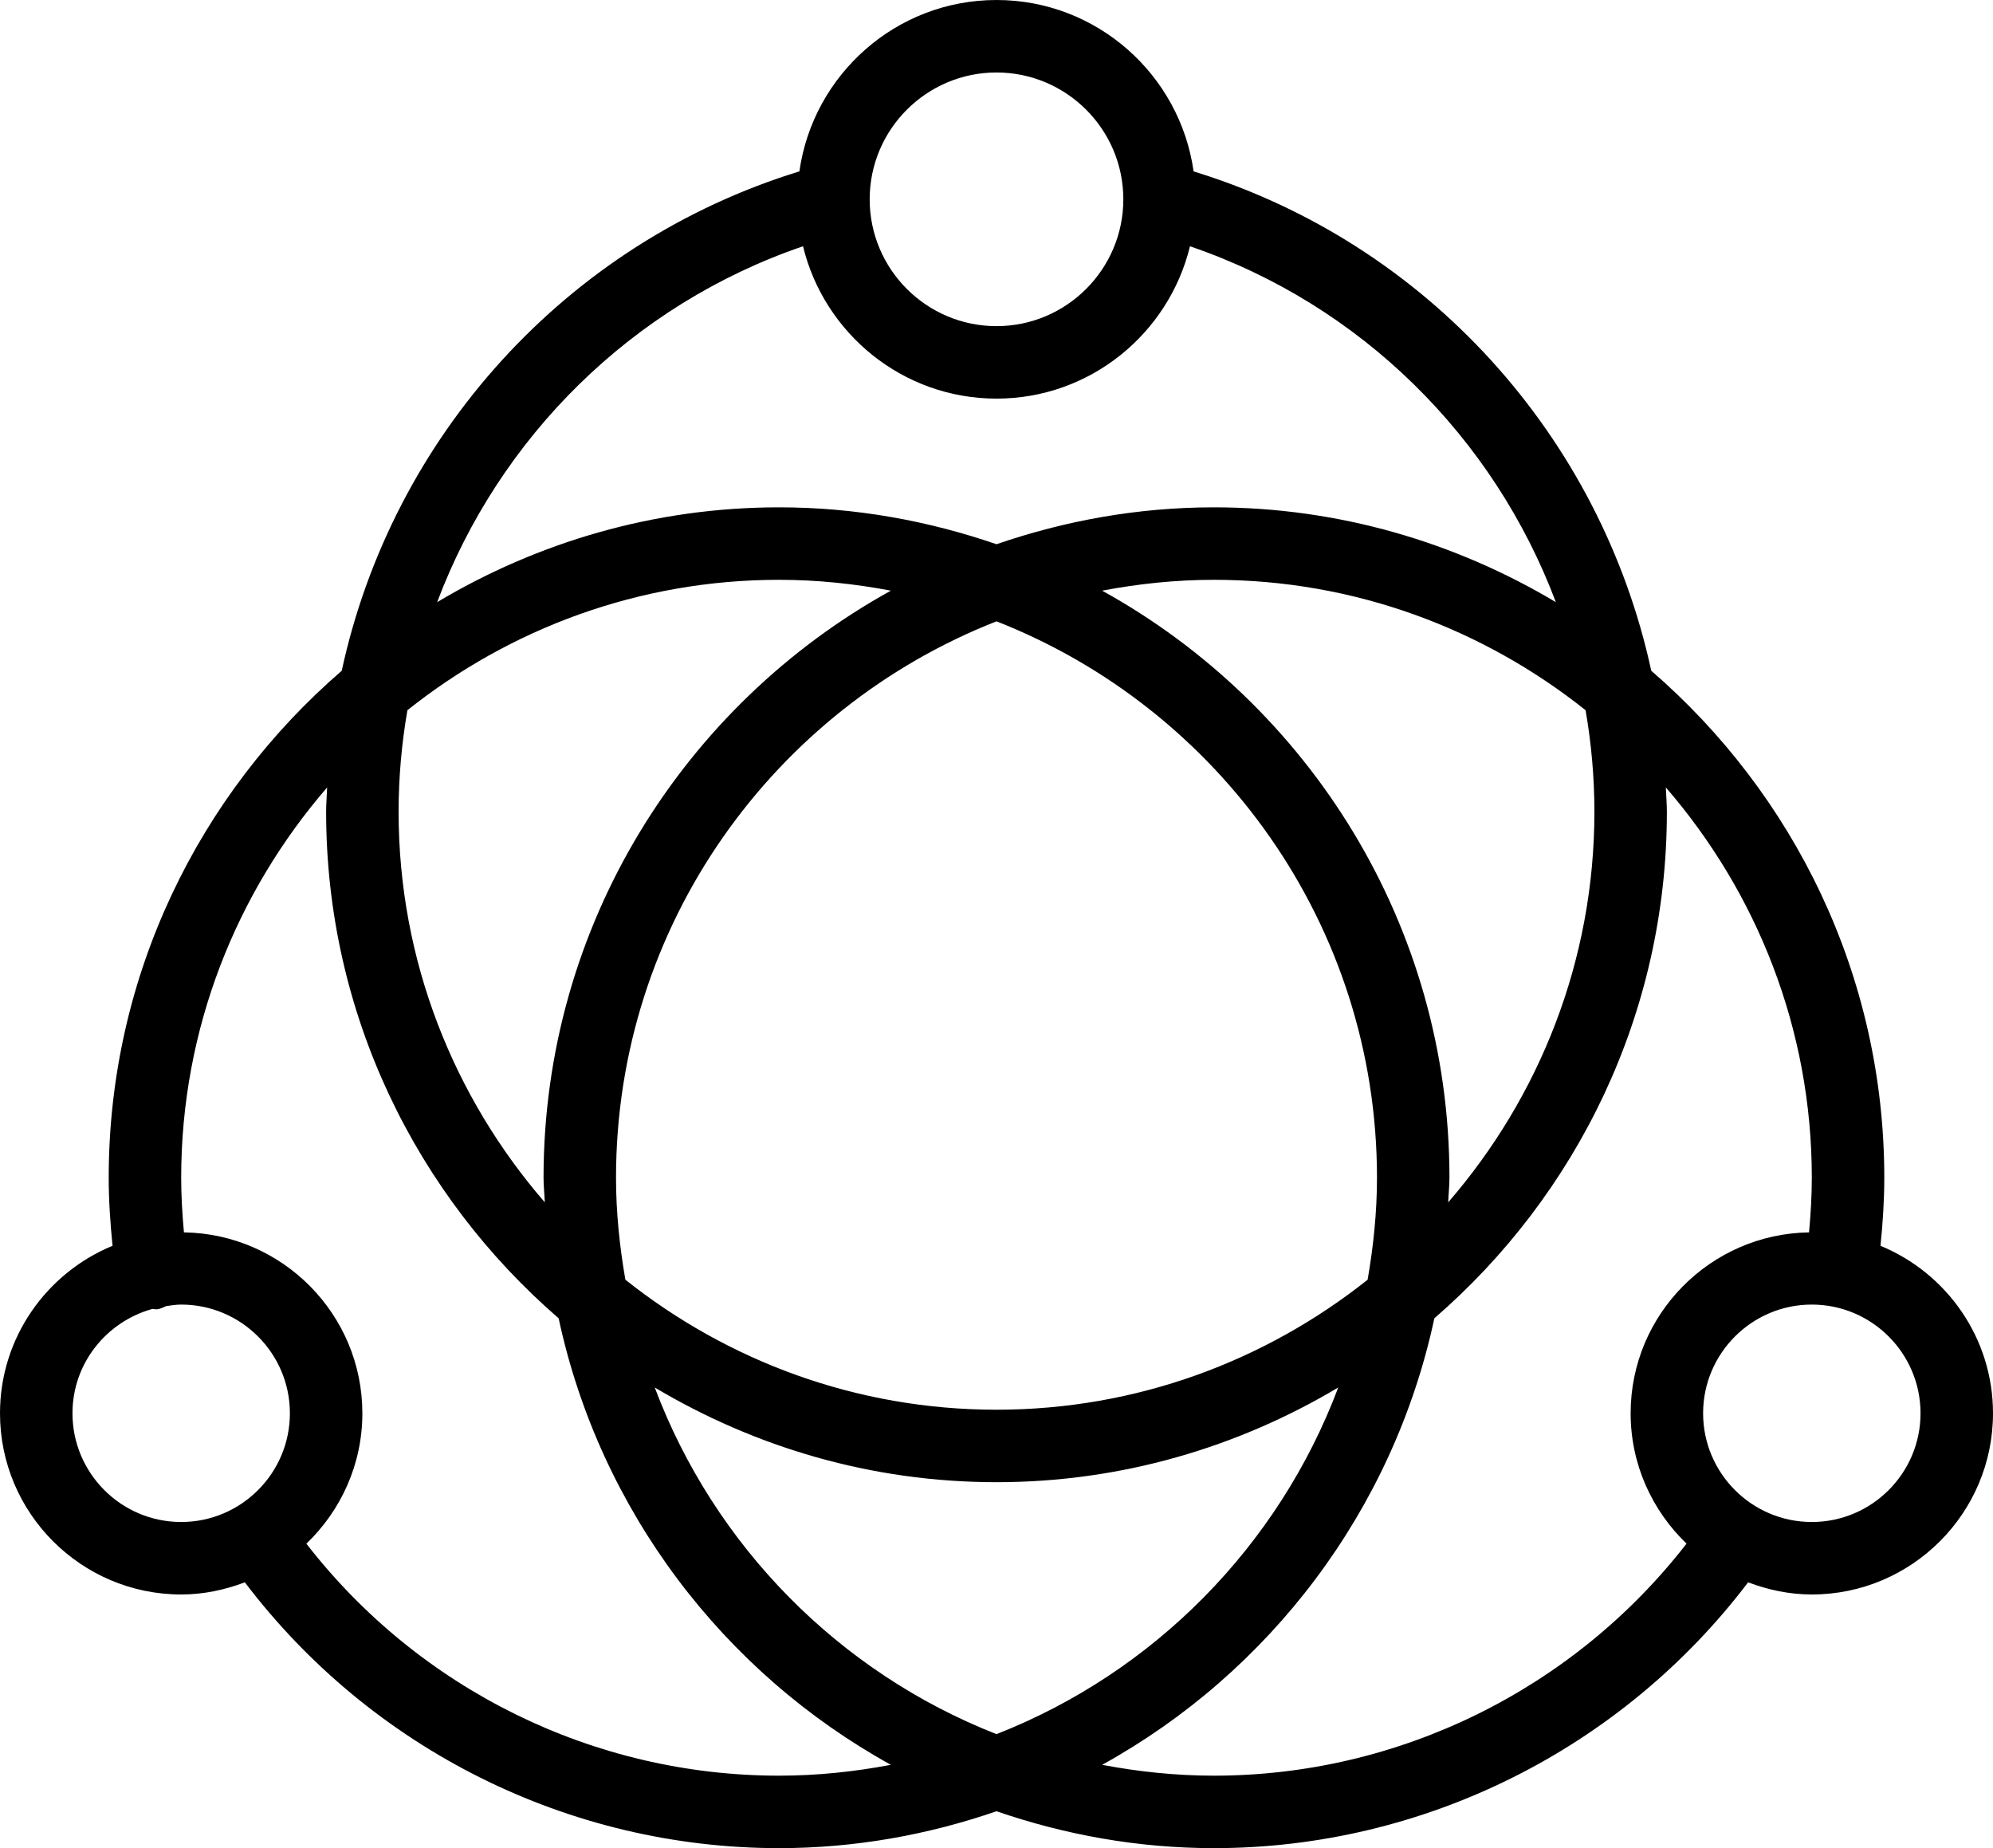 <?xml version="1.0" encoding="utf-8"?>
<!-- Generator: Adobe Illustrator 19.2.0, SVG Export Plug-In . SVG Version: 6.00 Build 0)  -->
<svg version="1.1" id="chemicalcompound" xmlns="http://www.w3.org/2000/svg" xmlns:xlink="http://www.w3.org/1999/xlink" x="0px"
	 y="0px" viewBox="0 0 220 204" enable-background="new 0 0 220 204" xml:space="preserve">
<g>
	<path fill="none" d="M110,68.584C85.454,78.213,68,102.082,68,130c0,3.844,0.399,7.59,1.033,11.256
		c11.268,8.956,25.489,14.35,40.967,14.35c15.478,0,29.699-5.394,40.967-14.35C151.601,137.59,152,133.844,152,130
		C152,102.082,134.546,78.213,110,68.584z"/>
	<path fill="none" d="M110,191.416c17.376-6.816,31.142-20.774,37.726-38.264
		c-11.064,6.594-23.937,10.454-37.726,10.454c-13.789,0-26.663-3.86-37.727-10.454
		C78.858,170.642,92.624,184.599,110,191.416z"/>
	<path fill="none" d="M60,130c0-27.879,15.507-52.187,38.338-64.802C94.335,64.438,90.22,64,86,64
		c-15.505,0-29.751,5.41-41.028,14.395C44.339,82.055,44,85.8,44,89.606c0,16.479,6.113,31.53,16.137,43.108
		C60.104,131.806,60,130.916,60,130z"/>
	<path fill="none" d="M110,36c7.719,0,14-6.281,14-14c0-7.719-6.281-14-14-14c-7.719,0-14,6.281-14,14
		C96,29.719,102.281,36,110,36z"/>
	<path fill="none" d="M121.662,65.198C144.493,77.813,160,102.121,160,130c0,0.916-0.104,1.806-0.138,2.714
		C169.887,121.136,176,106.085,176,89.606c0-3.806-0.339-7.551-0.972-11.21C163.751,69.411,149.505,64,134,64
		C129.78,64,125.664,64.438,121.662,65.198z"/>
	<path fill="none" d="M110,60.073C117.538,57.478,125.591,56,134,56c13.796,0,26.676,3.864,37.743,10.464
		c-6.834-18.169-21.474-32.818-40.386-39.28C129.017,36.816,120.34,44,110,44c-10.342,0-19.018-7.185-21.358-16.818
		c-18.91,6.466-33.55,21.114-40.385,39.282C59.325,59.864,72.204,56,86,56C94.408,56,102.462,57.478,110,60.073z"/>
	<path fill="none" d="M180,156c0-10.923,8.81-19.801,19.694-19.969C199.875,134.023,200,132.007,200,130
		c0-16.466-6.103-31.507-16.113-43.081C183.92,87.816,184,88.703,184,89.606c0,22.327-9.98,42.329-25.666,55.908
		c-4.547,21.217-18.201,39.082-36.672,49.288C125.664,195.562,129.78,196,134,196c20.419,0,39.701-9.534,52.171-25.612
		C182.383,166.746,180,161.656,180,156z"/>
	<path fill="none" d="M200,144c-6.617,0-12,5.383-12,12c0,6.617,5.383,12,12,12c6.617,0,12-5.383,12-12
		C212,149.383,206.617,144,200,144z"/>
	<path fill="none" d="M32,156c0-6.617-5.383-12-12-12c-0.568,0-1.112,0.091-1.659,0.168
		c-0.31,0.134-0.605,0.295-0.954,0.348c-0.194,0.026-0.373-0.033-0.564-0.035C11.754,145.884,8,150.49,8,156
		c0,6.617,5.383,12,12,12C26.617,168,32,162.617,32,156z"/>
	<path fill="none" d="M61.666,145.514C45.98,131.935,36,111.932,36,89.606c0-0.903,0.08-1.79,0.112-2.687
		C26.103,98.493,20,113.534,20,130c0,2.014,0.121,4.026,0.303,6.03C31.188,136.197,40,145.076,40,156
		c0,5.66-2.387,10.753-6.18,14.395C46.295,186.483,65.545,196,86,196c4.22,0,8.335-0.438,12.338-1.198
		C79.867,184.596,66.212,166.731,61.666,145.514z"/>
	<path d="M207.581,137.514C207.834,135.017,208,132.504,208,130c0-22.354-10.004-42.381-25.723-55.96
		c-5.58-25.805-24.709-47.186-50.519-55.12C130.252,8.247,121.081,0,110,0C98.92,0,89.749,8.246,88.242,18.917
		c-25.808,7.937-44.938,29.318-50.519,55.122C22.004,87.619,12,107.645,12,130c0,2.509,0.173,5.017,0.423,7.512
		C5.146,140.506,0,147.656,0,156c0,11.027,8.973,20,20,20c2.482,0,4.833-0.511,7.028-1.341
		C40.998,193.075,62.8,204,86,204c8.408,0,16.462-1.478,24-4.073c7.538,2.595,15.591,4.073,24,4.073
		c23.157,0,45.005-10.94,58.969-29.342C195.165,175.489,197.518,176,200,176c11.027,0,20-8.973,20-20
		C220,147.658,214.856,140.508,207.581,137.514z M176,89.606c0,16.479-6.113,31.53-16.138,43.108
		C159.895,131.806,160,130.916,160,130c0-27.879-15.507-52.187-38.338-64.802C125.664,64.438,129.78,64,134,64
		c15.505,0,29.751,5.411,41.028,14.396C175.661,82.055,176,85.8,176,89.606z M44.972,78.395
		C56.249,69.41,70.495,64,86,64c4.22,0,8.335,0.438,12.338,1.198C75.507,77.813,60,102.121,60,130
		c0,0.916,0.104,1.806,0.138,2.714C50.113,121.136,44,106.085,44,89.606C44,85.8,44.339,82.055,44.972,78.395z
		 M150.967,141.256c-11.268,8.956-25.489,14.35-40.967,14.35c-15.478,0-29.699-5.394-40.967-14.35
		C68.399,137.59,68,133.844,68,130c0-27.918,17.454-51.787,42-61.416c24.546,9.628,42,33.498,42,61.416
		C152,133.844,151.601,137.59,150.967,141.256z M110,163.606c13.789,0,26.663-3.86,37.726-10.454
		c-6.584,17.49-20.35,31.448-37.726,38.264c-17.377-6.816-31.142-20.774-37.727-38.264
		C83.337,159.746,96.211,163.606,110,163.606z M110,8c7.719,0,14,6.281,14,14c0,7.719-6.281,14-14,14
		c-7.719,0-14-6.281-14-14C96,14.281,102.281,8,110,8z M88.642,27.182C90.982,36.815,99.658,44,110,44
		c10.34,0,19.017-7.184,21.357-16.816c18.912,6.462,33.553,21.112,40.386,39.28C160.676,59.864,147.796,56,134,56
		c-8.409,0-16.462,1.478-24,4.073C102.462,57.478,94.408,56,86,56c-13.796,0-26.675,3.864-37.743,10.464
		C55.092,48.296,69.732,33.648,88.642,27.182z M8,156c0-5.51,3.753-10.116,8.823-11.519
		c0.19,0.002,0.37,0.06,0.564,0.035c0.349-0.053,0.644-0.214,0.954-0.348C18.888,144.091,19.432,144,20,144
		c6.617,0,12,5.383,12,12c0,6.617-5.383,12-12,12C13.383,168,8,162.617,8,156z M86,196
		c-20.455,0-39.705-9.517-52.18-25.605C37.613,166.753,40,161.66,40,156c0-10.924-8.812-19.803-19.697-19.97
		C20.122,134.026,20,132.014,20,130c0-16.466,6.103-31.507,16.112-43.081C36.08,87.816,36,88.703,36,89.606
		c0,22.327,9.98,42.329,25.666,55.908c4.547,21.217,18.201,39.082,36.672,49.288C94.335,195.562,90.22,196,86,196z
		 M134,196c-4.22,0-8.336-0.438-12.338-1.198c18.471-10.206,32.126-28.071,36.672-49.288
		C174.019,131.935,184,111.932,184,89.606c0-0.903-0.08-1.79-0.113-2.687C193.897,98.493,200,113.534,200,130
		c0,2.007-0.124,4.023-0.306,6.031C188.81,136.199,180,145.077,180,156c0,5.656,2.383,10.746,6.171,14.388
		C173.701,186.466,154.419,196,134,196z M200,168c-6.617,0-12-5.383-12-12c0-6.617,5.383-12,12-12c6.617,0,12,5.383,12,12
		C212,162.617,206.617,168,200,168z"/>
</g>
</svg>
